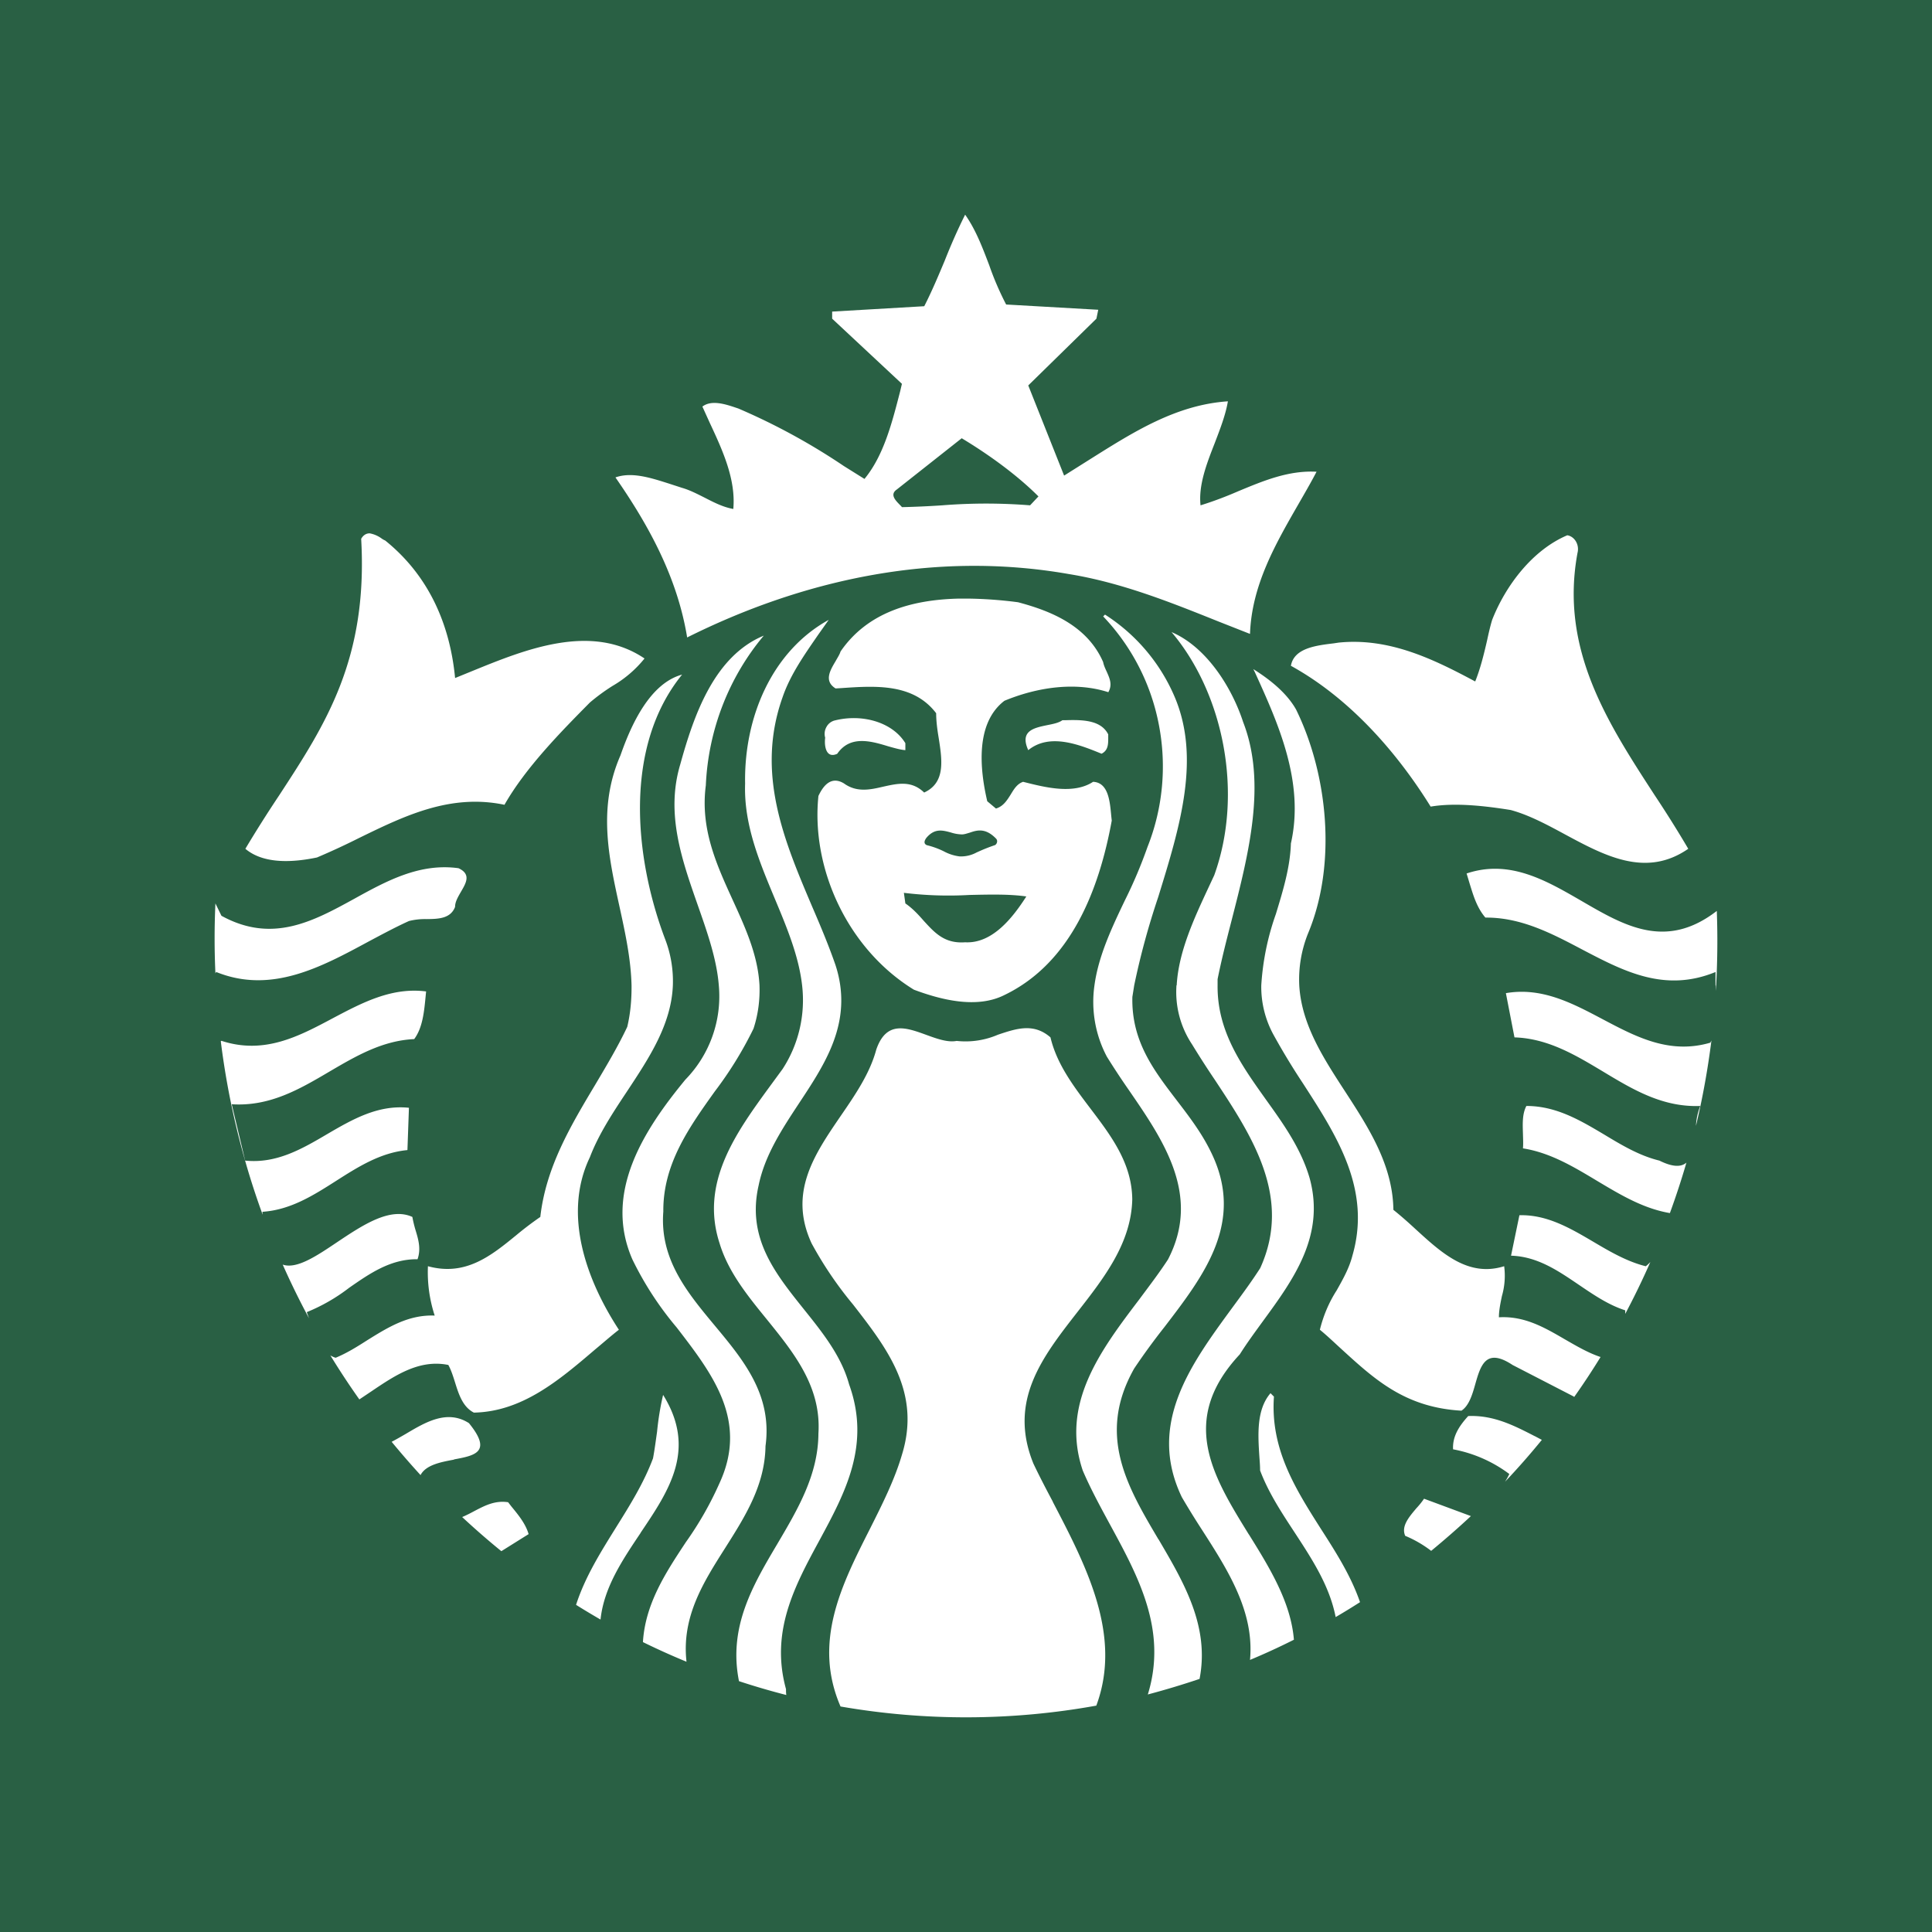 <svg xmlns="http://www.w3.org/2000/svg" viewBox="0 0 18 18">
  <rect x="0" y="0" width="18" height="18" fill="#808080" stroke="none"/>
  <g clip-path="url(#a)">
    <path fill="#296044" d="M0 0h18v18H0V0Z"/>
    <path fill="#fff" fill-rule="evenodd" d="M8.96 4.083c.249.15.513.34.715.542l-.078.083a5.145 5.145 0 0 0-.818 0 8.526 8.526 0 0 1-.375.017l-.016-.017c-.043-.044-.102-.1-.032-.148l.604-.477Zm7.025 5.098.001.052a7.67 7.67 0 0 0 .009-.746c-.474.366-.861.139-1.26-.093-.332-.192-.671-.39-1.071-.256l.028.093c.035.113.067.224.147.318.333-.003.621.149.907.3.386.202.766.4 1.237.207v.125h.002Zm-.05.533.01-.02c-.034.27-.082.535-.144.795a.58.58 0 0 1 .04-.185c-.35.014-.628-.153-.905-.32-.257-.154-.514-.309-.826-.319l-.08-.412c.335-.058.62.094.902.243.312.165.624.33 1.004.218Zm-.475 1.099c.127.063.204.06.252.019a7.37 7.37 0 0 1-.154.47c-.248-.042-.462-.171-.678-.3-.218-.131-.437-.263-.691-.303.004-.044.001-.09 0-.136-.003-.093-.007-.185.032-.259.278 0 .502.134.726.267.164.099.328.197.513.242Zm-.126.984a.37.37 0 0 0 .042-.039 7.16 7.16 0 0 1-.234.483v-.033c-.157-.05-.295-.145-.434-.239-.193-.131-.386-.263-.63-.27l.078-.377c.257-.007.474.121.69.248.157.093.314.184.486.227h.002Zm-.755.681c.108.062.216.126.333.165a6.818 6.818 0 0 1-.249.377l.003-.007-.574-.296c-.248-.164-.297.003-.347.178-.028.1-.059.202-.129.248-.524-.03-.806-.289-1.116-.572-.066-.06-.131-.123-.203-.182.032-.13.084-.254.156-.366.058-.103.117-.207.147-.324.179-.617-.145-1.117-.461-1.606a6.51 6.51 0 0 1-.27-.445.93.93 0 0 1-.118-.467c.014-.228.06-.452.136-.665.066-.217.133-.434.14-.658.13-.574-.122-1.125-.336-1.596l-.014-.028c.148.093.308.217.398.376.296.603.382 1.44.112 2.086-.062.154-.09.319-.082.485.021.364.224.676.429.991.22.339.442.683.448 1.1.07.056.14.118.208.181.243.222.49.449.824.344a.683.683 0 0 1-.021.278c-.014.068-.028.134-.028.198.238-.014.425.095.614.205Zm-.28.902.066.035c-.11.135-.224.265-.343.39a.586.586 0 0 0 .04-.072 1.258 1.258 0 0 0-.524-.23c-.007-.124.061-.222.141-.31.238-.01.43.09.619.187h.001Zm-1.032.583.437.162c-.12.112-.244.22-.37.324a1.072 1.072 0 0 0-.242-.14c-.039-.089.034-.174.105-.258a.74.74 0 0 0 .07-.087v-.001Zm-.96.282c.14.218.28.438.364.682-.075.048-.15.094-.227.139-.057-.292-.22-.54-.382-.788-.122-.186-.244-.371-.322-.578 0-.038-.003-.078-.006-.119-.014-.212-.03-.446.103-.601l.032.032c-.035.488.201.86.438 1.233Zm-.672.05c.195.313.392.634.42.982-.133.067-.27.13-.409.188.042-.45-.207-.838-.45-1.216a7.838 7.838 0 0 1-.185-.3c-.327-.681.084-1.238.469-1.764.092-.125.182-.247.261-.37.301-.66-.078-1.233-.425-1.758a8.487 8.487 0 0 1-.21-.327.879.879 0 0 1-.145-.55h.002c.017-.312.164-.627.294-.906l.056-.12c.276-.766.084-1.696-.398-2.265.322.137.56.51.667.838.221.569.052 1.226-.108 1.85-.048.186-.095.37-.13.546v.058c-.004.426.221.741.448 1.06.165.23.33.46.41.737.146.535-.151.942-.437 1.333-.074.102-.15.205-.214.307-.574.615-.25 1.137.084 1.678v-.002Zm-.841.047c.236.402.477.81.382 1.3a7.68 7.68 0 0 1-.482.145c.185-.6-.09-1.101-.356-1.59-.09-.166-.179-.33-.25-.496-.21-.621.165-1.119.528-1.597.092-.124.186-.247.266-.37.31-.597-.04-1.106-.366-1.58a7.137 7.137 0 0 1-.204-.31 1.09 1.09 0 0 1-.115-.665c.037-.272.161-.535.284-.792.08-.16.15-.326.21-.496.143-.36.18-.756.106-1.138a2.01 2.01 0 0 0-.519-1.01l.017-.017a1.7 1.7 0 0 1 .636.737c.266.587.061 1.243-.14 1.894-.091.27-.166.544-.224.824l-.017.107c-.01.412.199.683.413.963.115.15.232.303.318.48.322.65-.06 1.147-.434 1.635a6.185 6.185 0 0 0-.28.384c-.35.619-.065 1.1.226 1.592Zm-.986-.351c.31.595.65 1.243.406 1.9a6.824 6.824 0 0 1-2.383.008c-.259-.599.008-1.13.272-1.651.116-.231.232-.461.3-.694.18-.581-.136-.989-.456-1.401a3.486 3.486 0 0 1-.385-.568c-.22-.473.026-.83.272-1.19.136-.198.271-.396.33-.616.094-.274.28-.205.467-.137.099.036.198.072.282.056a.762.762 0 0 0 .385-.058c.171-.057.332-.112.489.025.059.249.214.454.37.66.195.257.389.512.392.85-.01.407-.262.73-.511 1.049-.327.42-.647.828-.41 1.412.055.116.117.235.181.355h-.001Zm-2.485 1.746c0 .02 0 .037.003.055a6.788 6.788 0 0 1-.441-.129c-.101-.503.128-.892.358-1.28.19-.322.38-.643.382-1.027.028-.435-.227-.75-.481-1.064-.18-.221-.36-.443-.44-.709-.185-.568.157-1.035.477-1.473l.11-.15c.15-.23.214-.506.182-.78-.031-.273-.142-.539-.255-.809-.143-.343-.289-.69-.276-1.07-.011-.623.253-1.236.779-1.526l-.099.14c-.128.186-.259.371-.331.581-.252.708.015 1.337.275 1.949.079.183.155.364.218.546.02.061.035.124.044.188.06.427-.16.762-.383 1.099-.16.243-.32.486-.377.766-.112.489.153.818.42 1.152.174.217.35.436.423.702.203.563-.035 1.006-.276 1.452-.23.424-.46.85-.312 1.387Zm-.564-1.319c-.206.324-.41.645-.363 1.064a6.779 6.779 0 0 1-.406-.183c.022-.357.211-.645.4-.931a3.15 3.15 0 0 0 .314-.551c.269-.583-.066-1.016-.4-1.45a3.034 3.034 0 0 1-.412-.633c-.274-.625.112-1.212.494-1.676a1.111 1.111 0 0 0 .311-.877c-.02-.25-.11-.502-.199-.756-.147-.42-.297-.848-.16-1.304.127-.46.317-1.008.778-1.199-.327.39-.517.88-.54 1.395-.053.405.1.738.25 1.067.119.26.235.515.25.795.005.137-.013.275-.056.405a3.496 3.496 0 0 1-.36.584c-.243.34-.484.68-.48 1.12-.035.444.223.754.48 1.063.268.322.537.646.472 1.122-.005.364-.19.656-.373.945Zm-.79-.137c-.17.253-.343.51-.374.808a7.302 7.302 0 0 1-.228-.137c.084-.26.228-.489.371-.719.13-.208.26-.416.346-.646.015-.08.026-.165.038-.25a2.61 2.61 0 0 1 .056-.341c.315.506.057.889-.21 1.285h.001Zm-1.044.012-.254.159a7.129 7.129 0 0 1-.365-.318c.038-.016.075-.035.112-.055.096-.05.192-.102.316-.083l.031.04c.066.08.132.161.16.257Zm-.695-.694c-.124.023-.262.049-.312.144a7.841 7.841 0 0 1-.269-.31c.042-.022.087-.048.132-.074.185-.11.386-.229.588-.1.22.27.056.302-.139.338v.002Zm-.767-.638-.115.077a7.27 7.27 0 0 1-.27-.41.22.22 0 0 0 .049.022c.104-.043.199-.102.294-.163.193-.12.385-.24.629-.23a1.299 1.299 0 0 1-.063-.46c.35.096.588-.097.823-.289.072-.06.147-.117.224-.17.052-.463.283-.85.514-1.236.105-.177.21-.353.296-.535.031-.13.041-.26.04-.386-.006-.249-.06-.495-.114-.742-.1-.458-.201-.918.011-1.402.101-.29.276-.671.574-.752-.546.672-.446 1.7-.16 2.46.054.138.079.286.074.434-.014.367-.223.68-.429.992-.133.2-.263.398-.344.61-.26.542-.023 1.16.27 1.608-.076.059-.148.123-.223.185-.338.289-.68.578-1.128.587-.102-.052-.14-.167-.175-.28-.018-.057-.036-.115-.063-.164-.27-.055-.496.097-.714.244Zm-.605-.737.021.058a7.298 7.298 0 0 1-.245-.5c.129.044.311-.077.507-.209.238-.159.494-.33.701-.235.007.04.017.08.028.118.028.091.054.18.02.276-.25-.003-.444.132-.637.266a1.68 1.68 0 0 1-.395.227v-.001Zm-.413-.935.002.028a7.372 7.372 0 0 1-.39-1.616l.006-.004c.398.13.718-.04 1.039-.211.274-.145.549-.29.868-.249l-.004.04c-.014.147-.028.298-.107.404-.298.014-.544.159-.79.303-.278.164-.557.327-.91.304l.125.525c.29.03.527-.107.763-.246.238-.139.476-.276.763-.246l-.014.394c-.25.024-.456.154-.663.286-.213.136-.427.272-.688.289v-.001Zm-.44-2.22.01-.013c.51.206.973-.043 1.417-.283.128-.068.254-.136.378-.192a.611.611 0 0 1 .163-.018c.112-.001.225-.004.267-.114-.001-.046.028-.094.056-.143.048-.082.094-.162-.024-.217-.36-.05-.668.117-.97.284-.386.212-.766.419-1.239.159l-.056-.115c-.01.218-.01.435 0 .652h-.001Zm4-2.934c-.498-.336-1.115-.083-1.608.118l-.157.064c-.048-.499-.244-.953-.651-1.281a.178.178 0 0 1-.035-.02.268.268 0 0 0-.11-.047c-.027 0-.057.012-.079.051.064 1.122-.333 1.73-.764 2.39a11.92 11.92 0 0 0-.315.498c.175.148.455.125.667.081a6.59 6.59 0 0 0 .387-.179c.424-.207.854-.418 1.36-.312.197-.346.526-.68.796-.953.066-.056.137-.108.21-.154.114-.066.215-.152.298-.255v-.001Zm1.683.738c-.01.073.006.198.112.15.12-.174.311-.12.475-.07.057.016.112.032.16.036v-.065c-.098-.16-.302-.241-.509-.233a.728.728 0 0 0-.143.02.121.121 0 0 0-.082.06.13.13 0 0 0-.013.102Zm2.59-.704c-.148-.34-.487-.477-.793-.558a3.997 3.997 0 0 0-.462-.034h-.089c-.434.01-.85.124-1.103.493-.008.028-.028.057-.046.09-.052.087-.11.186 0 .254l.052-.003c.32-.022.672-.046.885.234 0 .072.01.149.023.227.033.21.066.42-.135.512-.118-.115-.248-.084-.38-.055-.123.029-.248.056-.367-.03-.116-.07-.19.014-.238.117-.07.679.275 1.428.89 1.805.249.093.583.18.842.05.626-.301.885-.991 1.001-1.626a1.86 1.86 0 0 1-.006-.057c-.012-.125-.027-.298-.168-.304-.181.119-.445.052-.64.003l-.012-.003c-.056.019-.085.068-.116.119-.034.054-.069.11-.137.13l-.081-.068c-.07-.3-.112-.728.16-.936.302-.125.657-.18.968-.08.04-.07.012-.13-.014-.189-.014-.03-.028-.06-.034-.09Zm-.319.54-.036.001h-.025c-.034.025-.087.035-.142.046-.126.026-.257.054-.176.233.2-.163.479-.05.68.032l.003.001c.06-.03.062-.086.062-.143v-.037c-.063-.125-.217-.136-.366-.133Zm2.307-2.314c-.261-.014-.494.084-.728.181-.115.05-.233.095-.353.132-.02-.188.056-.385.132-.579.05-.131.101-.261.123-.39-.48.032-.877.284-1.272.532l-.254.16-.334-.84.635-.622.017-.083-.858-.049a2.75 2.75 0 0 1-.158-.367c-.063-.165-.125-.33-.224-.47-.07.14-.133.283-.19.428-.06.143-.12.286-.191.425l-.858.05v.066l.65.607-.017.072c-.075.29-.152.596-.332.814l-.192-.12a5.96 5.96 0 0 0-.983-.536L6.861 3.8c-.098-.033-.231-.078-.317-.012l.068.15c.12.257.245.528.22.804-.099-.018-.184-.063-.27-.107-.068-.034-.135-.069-.208-.09l-.123-.04c-.167-.053-.345-.111-.497-.057.318.458.578.94.668 1.491 1.054-.526 2.283-.815 3.56-.59.49.08.948.264 1.392.442l.292.115c.016-.454.238-.838.45-1.207.058-.101.117-.202.17-.304Zm1.81 3.152c.169.046.337.136.505.227.375.202.756.405 1.148.134-.1-.17-.205-.337-.314-.501-.44-.677-.883-1.36-.718-2.255.02-.077-.027-.154-.095-.165-.322.136-.573.465-.7.788-.019.063-.034.13-.048.195-.03.13-.062.26-.11.379-.387-.207-.8-.41-1.272-.362l-.047.007c-.164.02-.369.044-.398.209.535.295.976.787 1.302 1.312.23-.039.51-.006.748.032Zm-5.655.77.014.1c.07.048.123.107.173.164.102.111.193.212.384.198.255.014.445-.232.57-.427-.161-.023-.342-.018-.528-.014a3.417 3.417 0 0 1-.615-.02h.002Zm.373-.385a.767.767 0 0 0-.16-.058c-.031-.015-.022-.042-.003-.068.077-.091.15-.071.228-.05a.36.36 0 0 0 .103.018c.023 0 .047-.009.072-.016.067-.023.145-.048.245.054.024.024.004.057-.01.062-.085.029-.134.052-.17.068a.305.305 0 0 1-.158.037.413.413 0 0 1-.147-.047Z" clip-rule="evenodd"/>
  </g>
  <defs>
    <clipPath id="a">
      <path fill="#fff" d="M0 0h18v18H0z"/>
    </clipPath>
  </defs>
</svg>
